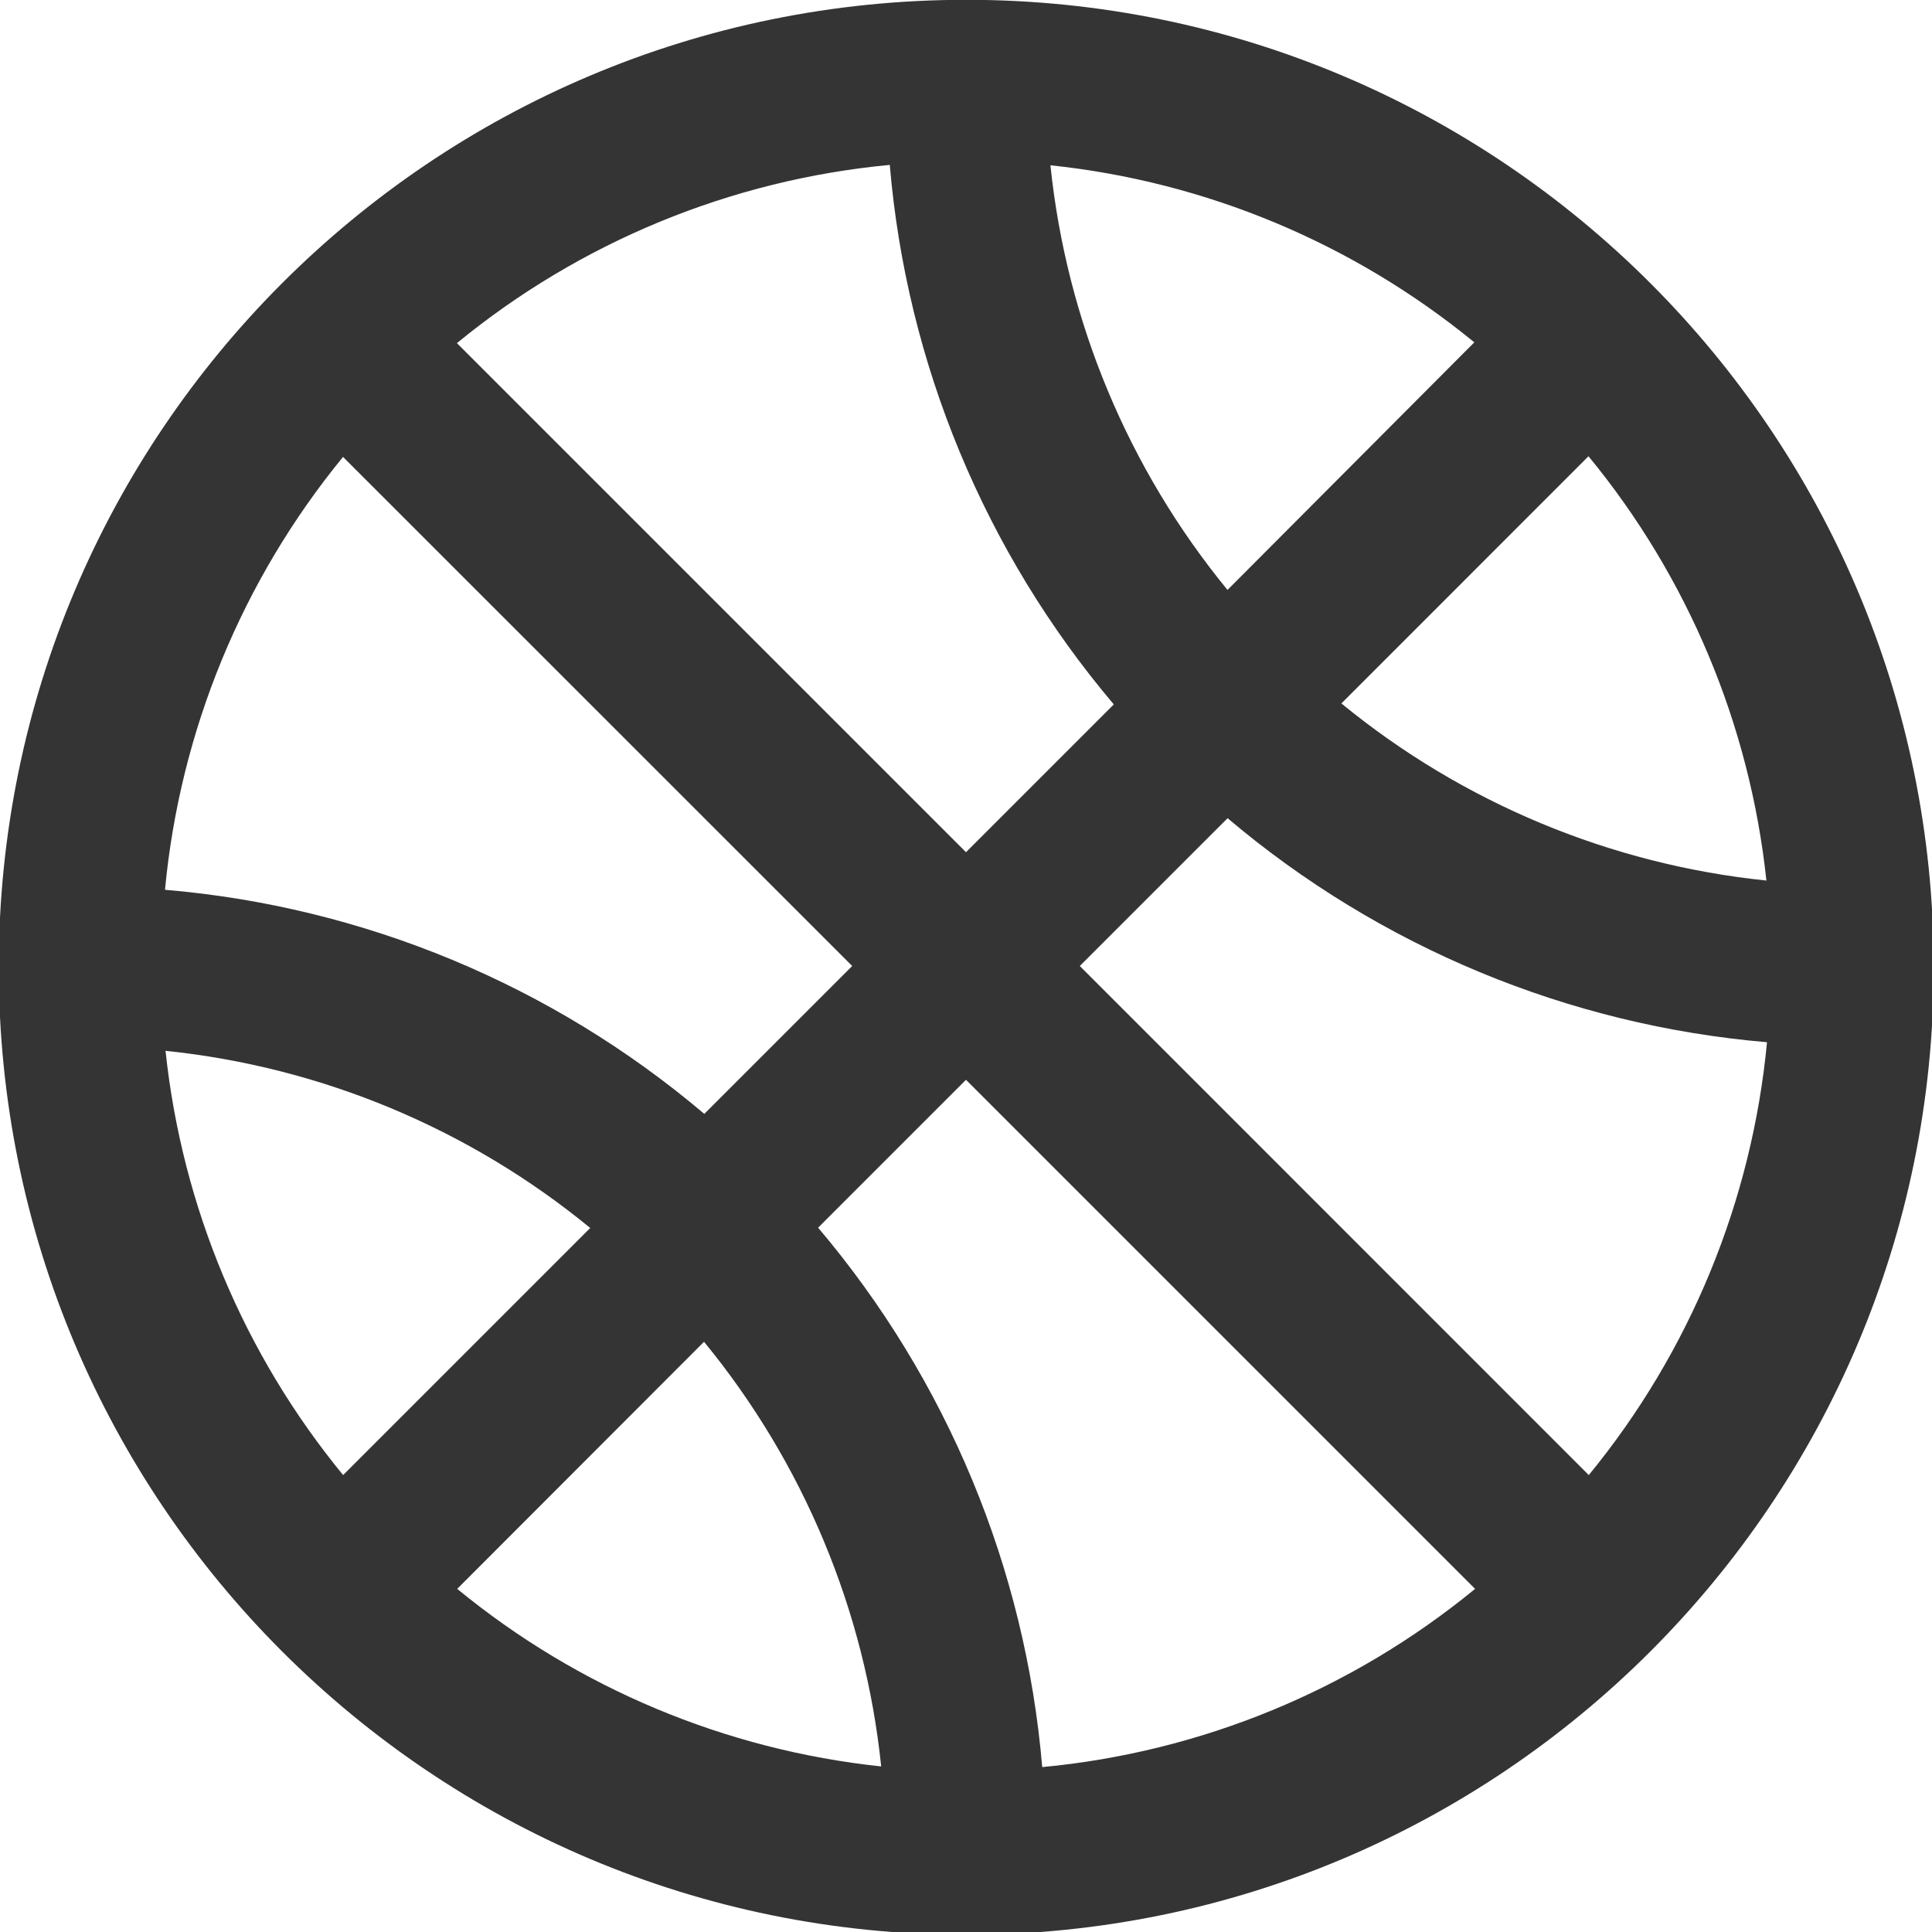 <svg width="20" height="20" viewBox="0 0 20 20" fill="none" xmlns="http://www.w3.org/2000/svg">
<path d="M10.003 -0.002C4.471 -0.002 -0.013 4.482 -0.013 10.014C-0.013 15.545 4.471 20.029 10.003 20.029C15.534 20.029 20.018 15.545 20.018 10.014C20.018 4.482 15.534 -0.002 10.003 -0.002ZM18.286 9.118L18.282 9.115C16.669 8.948 15.14 8.31 13.886 7.282L16.444 4.723C17.475 5.976 18.115 7.505 18.286 9.118ZM15.262 3.544L12.707 6.107C11.679 4.853 11.041 3.324 10.874 1.711C12.485 1.88 14.01 2.518 15.262 3.544ZM9.211 1.707C9.385 3.764 10.196 5.716 11.53 7.292L10 8.822L4.73 3.552C6.007 2.504 7.567 1.862 9.211 1.707ZM3.551 4.73L3.548 4.727L3.552 4.73C3.552 4.73 3.551 4.73 3.551 4.73L8.822 10L7.291 11.531C5.716 10.196 3.765 9.385 1.708 9.211C1.863 7.567 2.505 6.007 3.551 4.73ZM1.714 10.882V10.878C3.328 11.045 4.856 11.683 6.11 12.712L3.552 15.27C2.524 14.018 1.885 12.492 1.714 10.882ZM4.733 16.448L7.288 13.89C8.317 15.144 8.955 16.672 9.122 18.286C7.511 18.115 5.985 17.476 4.733 16.448ZM10.789 18.293C10.615 16.236 9.804 14.284 8.469 12.709L10 11.178L15.27 16.448C13.993 17.496 12.433 18.138 10.789 18.293ZM16.447 15.27L11.178 10L12.708 8.47C14.284 9.804 16.235 10.614 18.292 10.789C18.136 12.433 17.494 13.993 16.447 15.27Z" fill="#343434"/>
</svg>
